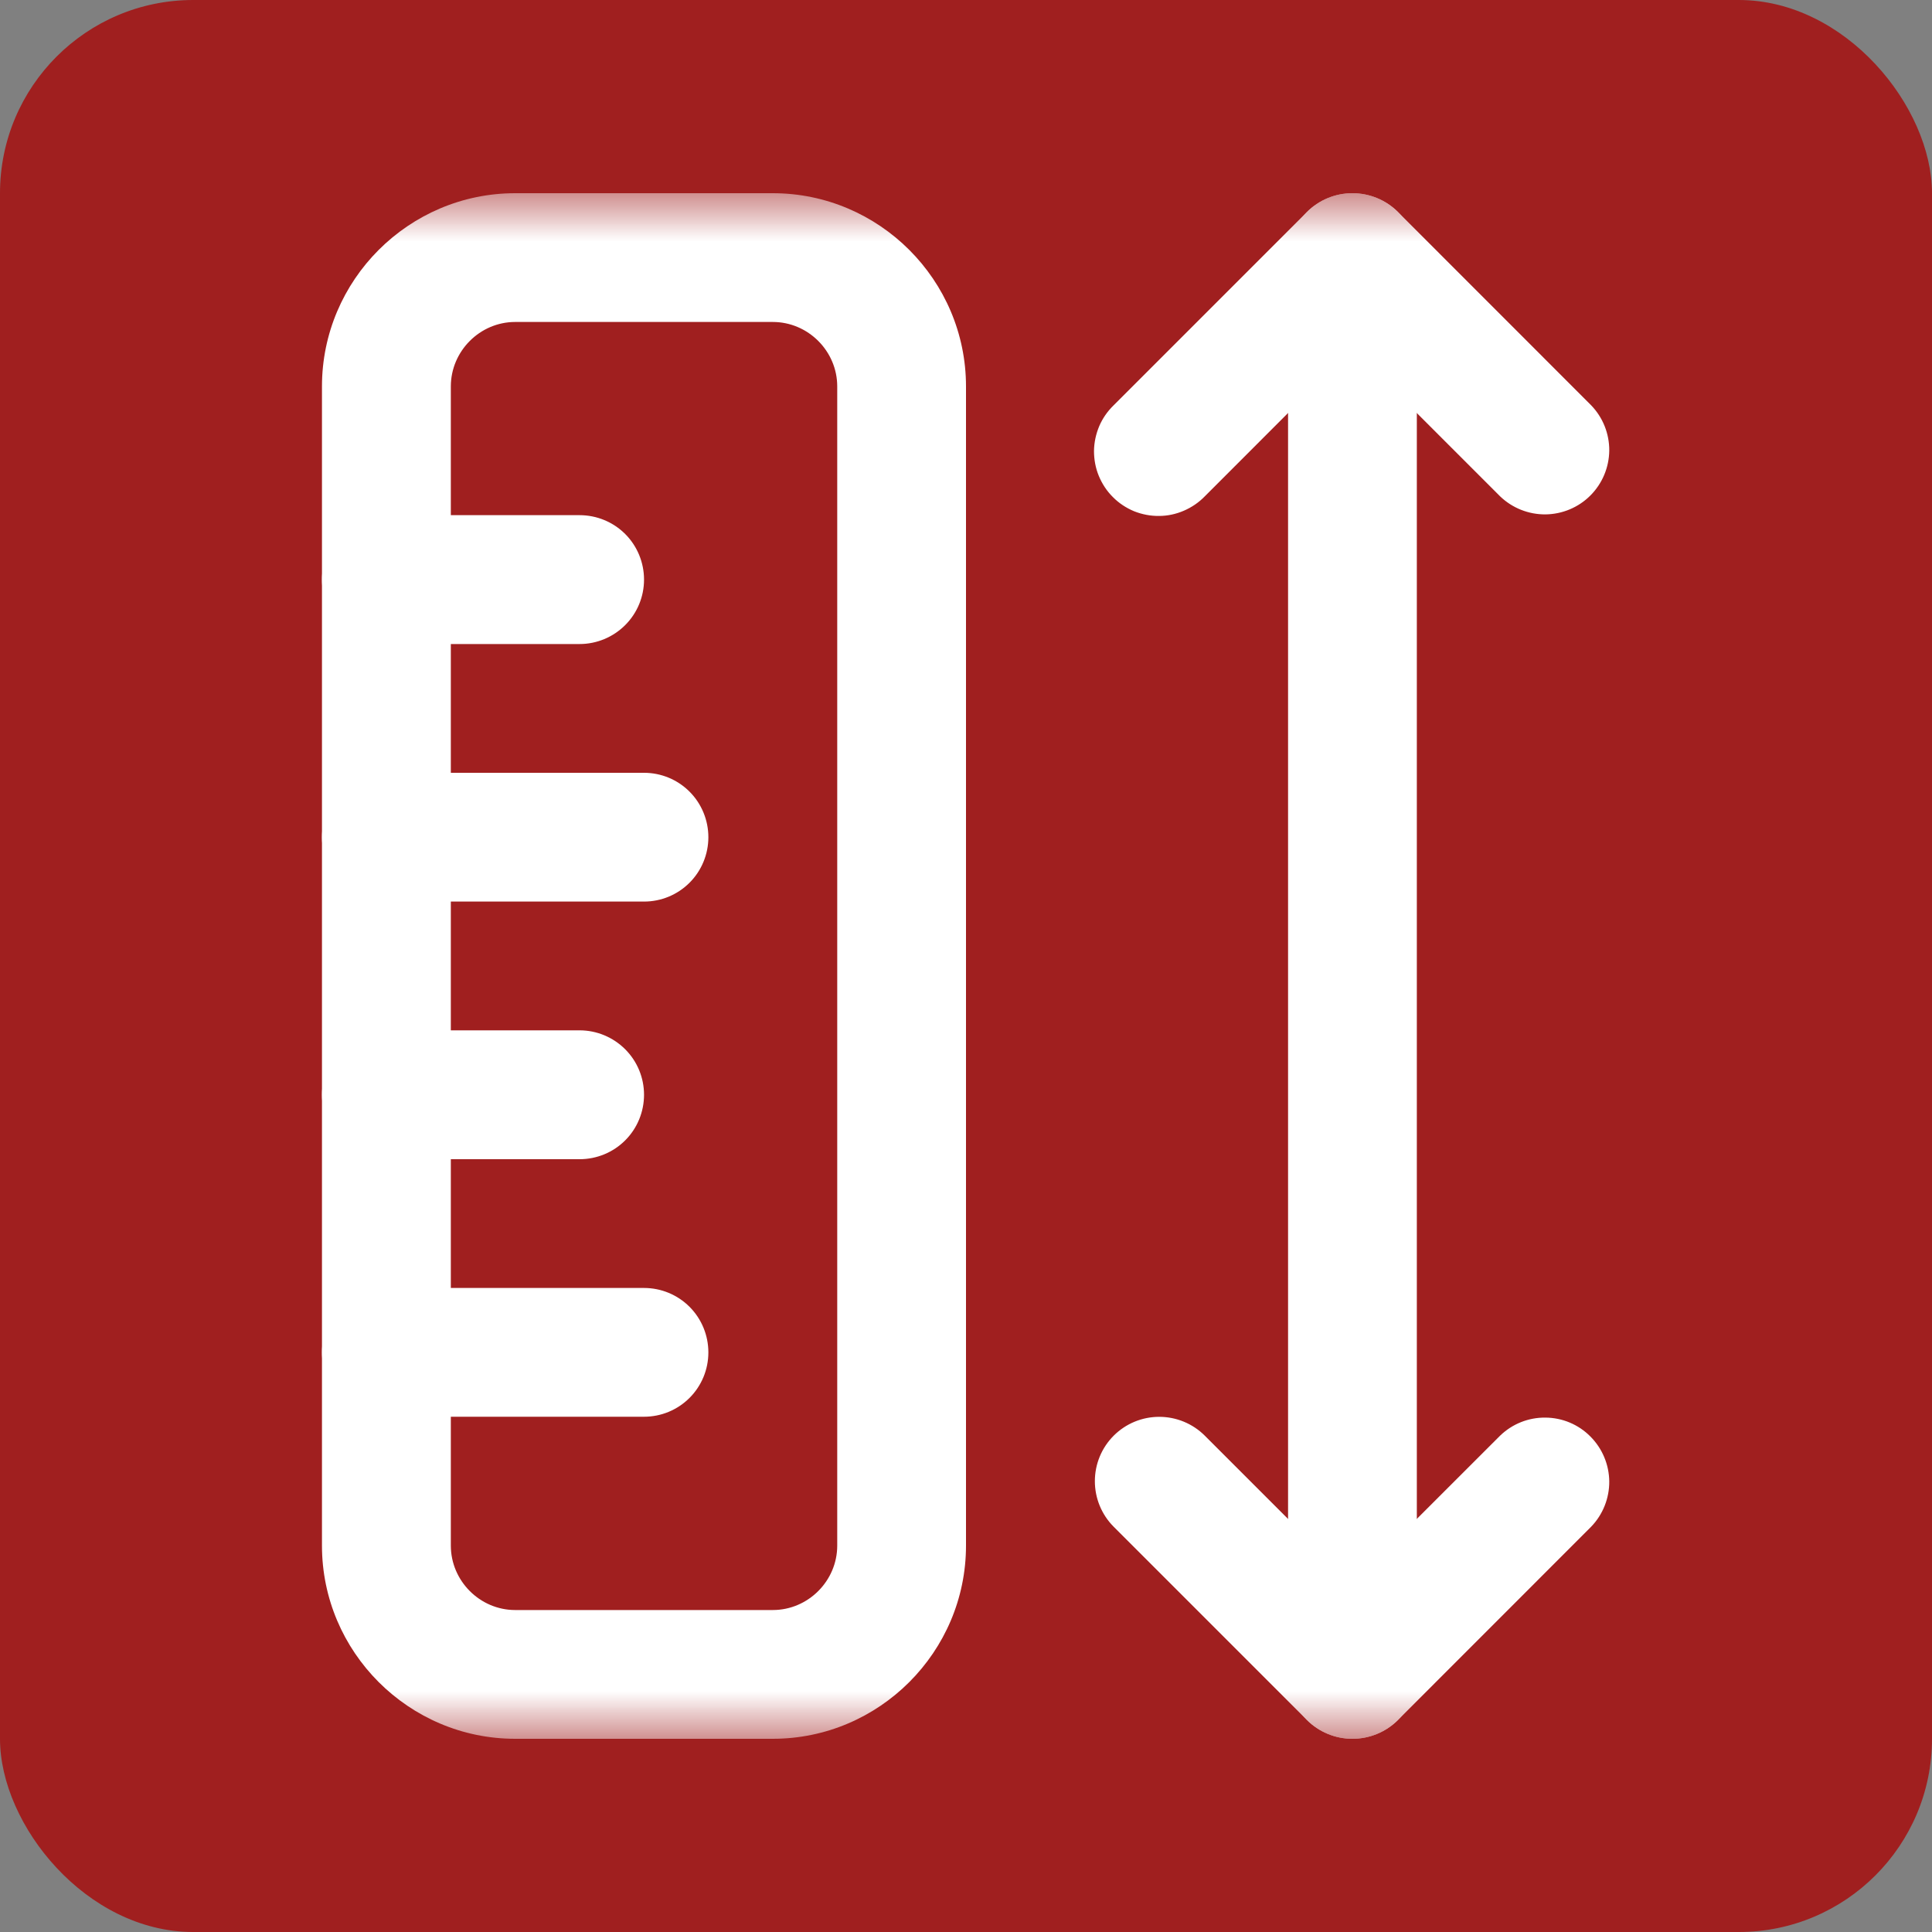<svg width="20" height="20" viewBox="0 0 20 20" fill="none" xmlns="http://www.w3.org/2000/svg">
<rect x="0" y="0" width="20" height="20" fill="#808080" stroke="none"/>
<rect width="20" height="20" rx="2" fill="#A01F1F"/>
<mask id="mask0_2164_4040" style="mask-type:luminance" maskUnits="userSpaceOnUse" x="2" y="2" width="16" height="16">
<path d="M2 2H18V18H2V2Z" fill="white"/>
</mask>
<g mask="url(#mask0_2164_4040)">
<path fill-rule="evenodd" clip-rule="evenodd" d="M3.333 4C3.333 2.899 4.232 2 5.333 2H8C9.101 2 10 2.899 10 4V16C10 17.101 9.101 18 8 18H5.333C4.232 18 3.333 17.101 3.333 16V4ZM5.333 3.333C4.968 3.333 4.667 3.635 4.667 4V16C4.667 16.365 4.968 16.667 5.333 16.667H8C8.366 16.667 8.667 16.365 8.667 16V4C8.667 3.635 8.366 3.333 8 3.333H5.333Z" fill="white"/>
<path fill-rule="evenodd" clip-rule="evenodd" d="M3.333 8.667C3.333 8.49 3.404 8.32 3.529 8.195C3.654 8.07 3.823 8 4 8H6.667C6.844 8 7.013 8.07 7.138 8.195C7.263 8.32 7.333 8.49 7.333 8.667C7.333 8.843 7.263 9.013 7.138 9.138C7.013 9.263 6.844 9.333 6.667 9.333H4C3.823 9.333 3.654 9.263 3.529 9.138C3.404 9.013 3.333 8.843 3.333 8.667ZM3.333 14C3.333 13.823 3.404 13.653 3.529 13.528C3.654 13.403 3.823 13.333 4 13.333H6.667C6.844 13.333 7.013 13.403 7.138 13.528C7.263 13.653 7.333 13.823 7.333 14C7.333 14.177 7.263 14.346 7.138 14.471C7.013 14.596 6.844 14.666 6.667 14.666H4C3.823 14.666 3.654 14.596 3.529 14.471C3.404 14.346 3.333 14.177 3.333 14ZM3.333 6C3.333 5.823 3.404 5.653 3.529 5.528C3.654 5.403 3.823 5.333 4 5.333H6C6.177 5.333 6.347 5.403 6.472 5.528C6.597 5.653 6.667 5.823 6.667 6C6.667 6.177 6.597 6.346 6.472 6.471C6.347 6.596 6.177 6.667 6 6.667H4C3.823 6.667 3.654 6.596 3.529 6.471C3.404 6.346 3.333 6.177 3.333 6ZM3.333 11.333C3.333 11.156 3.404 10.987 3.529 10.862C3.654 10.737 3.823 10.666 4 10.666H6C6.177 10.666 6.347 10.737 6.472 10.862C6.597 10.987 6.667 11.156 6.667 11.333C6.667 11.51 6.597 11.68 6.472 11.805C6.347 11.93 6.177 12 6 12H4C3.823 12 3.654 11.93 3.529 11.805C3.404 11.68 3.333 11.51 3.333 11.333ZM13.529 2.195C13.654 2.07 13.823 2 14 2C14.177 2 14.347 2.07 14.472 2.195L16.471 4.195C16.593 4.321 16.66 4.489 16.659 4.664C16.657 4.839 16.587 5.006 16.463 5.13C16.34 5.253 16.173 5.323 15.998 5.325C15.823 5.326 15.655 5.259 15.529 5.138L14 3.609L12.472 5.138C12.41 5.202 12.336 5.252 12.255 5.287C12.174 5.322 12.086 5.341 11.998 5.341C11.909 5.342 11.822 5.325 11.739 5.292C11.658 5.258 11.583 5.209 11.521 5.146C11.458 5.084 11.409 5.009 11.375 4.927C11.341 4.845 11.325 4.757 11.325 4.669C11.326 4.58 11.345 4.493 11.379 4.412C11.414 4.33 11.465 4.257 11.529 4.195L13.529 2.195ZM11.529 14.862C11.654 14.737 11.823 14.667 12 14.667C12.177 14.667 12.347 14.737 12.472 14.862L14 16.39L15.529 14.862C15.655 14.74 15.823 14.673 15.998 14.675C16.173 14.676 16.34 14.746 16.463 14.87C16.587 14.994 16.657 15.161 16.659 15.336C16.66 15.51 16.593 15.679 16.471 15.805L14.472 17.805C14.347 17.93 14.177 18 14 18C13.823 18 13.654 17.93 13.529 17.805L11.529 15.805C11.404 15.68 11.334 15.51 11.334 15.333C11.334 15.156 11.404 14.987 11.529 14.862Z" fill="white"/>
<path fill-rule="evenodd" clip-rule="evenodd" d="M14 2C14.177 2 14.347 2.07 14.472 2.195C14.597 2.32 14.667 2.49 14.667 2.667V17.333C14.667 17.51 14.597 17.68 14.472 17.805C14.347 17.93 14.177 18 14 18C13.823 18 13.654 17.93 13.529 17.805C13.404 17.68 13.334 17.51 13.334 17.333V2.667C13.334 2.49 13.404 2.32 13.529 2.195C13.654 2.07 13.823 2 14 2Z" fill="white"/>
</g>
</svg>
